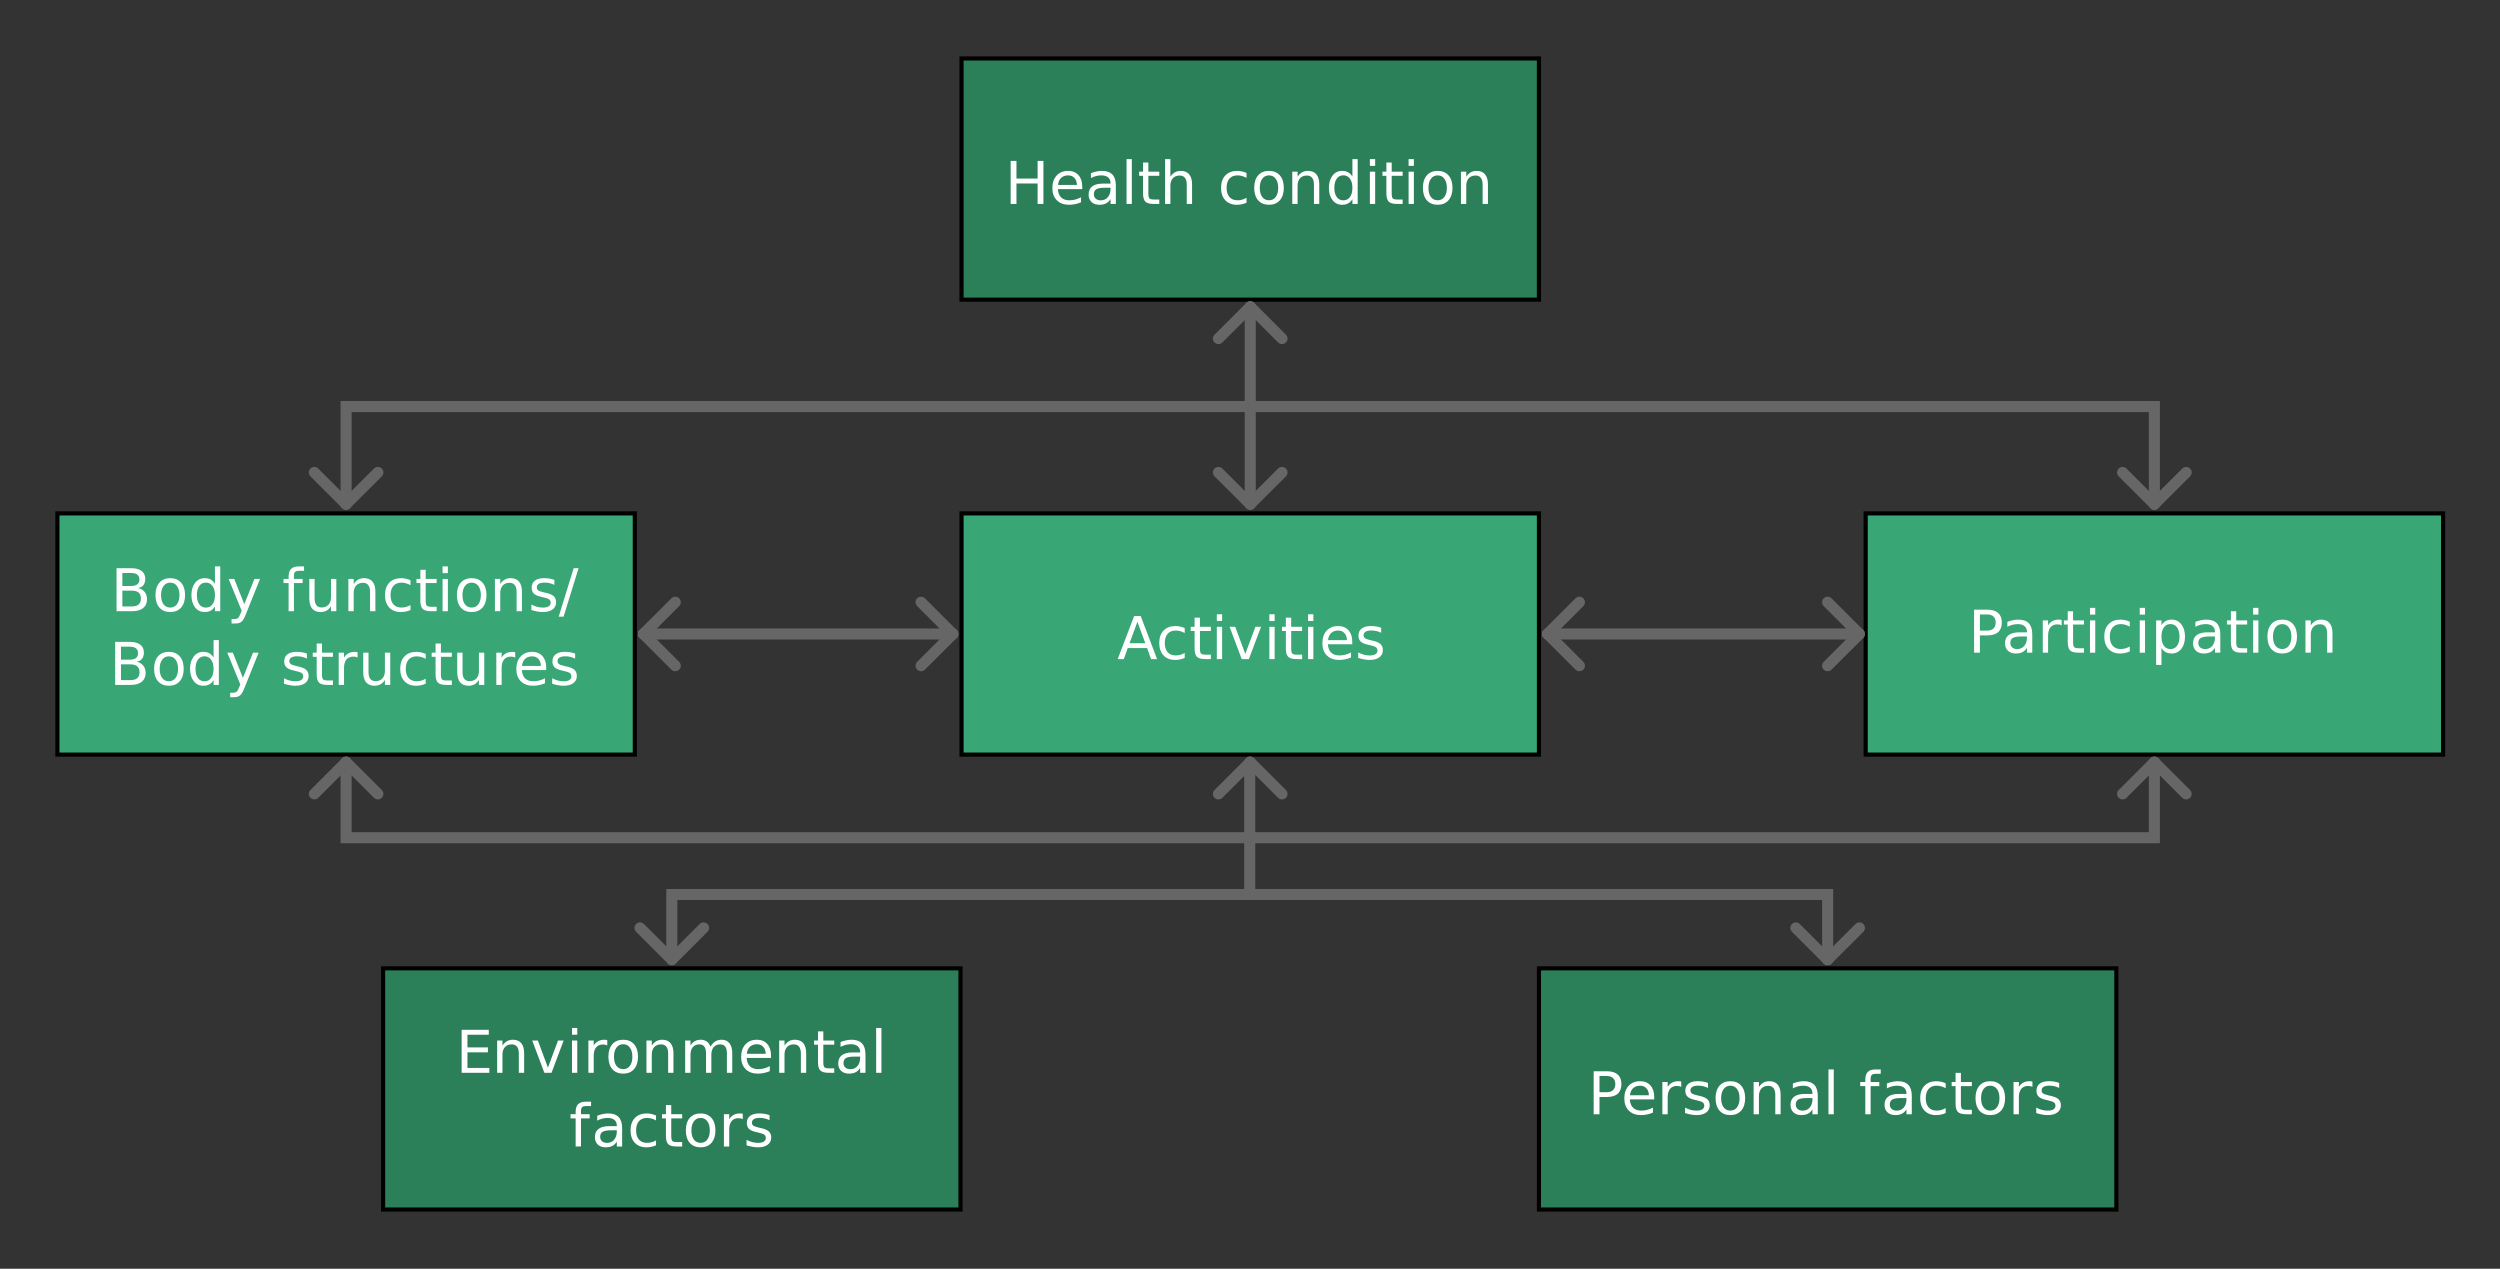 <?xml version="1.0" encoding="UTF-8"?>
<svg width="800px" height="406px" version="1.1" viewBox="0 0 800 406" xmlns="http://www.w3.org/2000/svg" xmlns:xlink="http://www.w3.org/1999/xlink">
<rect x="0" y="0" width="800" height="406" fill="#333333" stroke="none"/>
<defs>
<symbol id="y" overflow="visible">
<path d="m1.859-13.766h1.859v5.641h6.766v-5.641h1.859v13.766h-1.859v-6.547h-6.766v6.547h-1.859z"/>
</symbol>
<symbol id="i" overflow="visible">
<path d="m10.609-5.578v0.828h-7.797c0.07 1.168 0.422 2.059 1.047 2.672 0.633 0.605 1.516 0.906 2.641 0.906 0.645 0 1.273-0.078 1.891-0.234 0.613-0.164 1.223-0.406 1.828-0.719v1.594c-0.617 0.262-1.246 0.461-1.891 0.594-0.637 0.133-1.281 0.203-1.938 0.203-1.648 0-2.949-0.477-3.906-1.438-0.961-0.957-1.438-2.254-1.438-3.891 0-1.688 0.453-3.023 1.359-4.016 0.914-1 2.144-1.5 3.688-1.5 1.395 0 2.492 0.449 3.297 1.344 0.812 0.898 1.219 2.117 1.219 3.656zm-1.703-0.5c-0.012-0.926-0.273-1.664-0.781-2.219-0.5-0.562-1.168-0.844-2-0.844-0.949 0-1.711 0.273-2.281 0.812-0.562 0.531-0.891 1.281-0.984 2.25z"/>
</symbol>
<symbol id="f" overflow="visible">
<path d="m6.469-5.188c-1.367 0-2.312 0.156-2.844 0.469s-0.797 0.852-0.797 1.609c0 0.594 0.195 1.07 0.594 1.422 0.395 0.355 0.938 0.531 1.625 0.531 0.938 0 1.688-0.332 2.25-1 0.57-0.664 0.859-1.551 0.859-2.656v-0.375zm3.391-0.703v5.891h-1.703v-1.562c-0.387 0.625-0.871 1.09-1.453 1.391-0.574 0.289-1.277 0.438-2.109 0.438-1.062 0-1.906-0.297-2.531-0.891-0.617-0.594-0.922-1.383-0.922-2.375 0-1.164 0.383-2.039 1.156-2.625 0.781-0.594 1.941-0.891 3.484-0.891h2.375v-0.172c0-0.781-0.258-1.383-0.766-1.812-0.512-0.426-1.234-0.641-2.172-0.641-0.586 0-1.156 0.074-1.719 0.219-0.562 0.148-1.102 0.359-1.609 0.641v-1.578c0.613-0.238 1.211-0.414 1.797-0.531 0.594-0.125 1.164-0.188 1.719-0.188 1.488 0 2.602 0.391 3.344 1.172 0.738 0.773 1.109 1.945 1.109 3.516z"/>
</symbol>
<symbol id="k" overflow="visible">
<path d="m1.781-14.344h1.688v14.344h-1.688z"/>
</symbol>
<symbol id="a" overflow="visible">
<path d="m3.453-13.25v2.922h3.5v1.328h-3.5v5.594c0 0.844 0.113 1.387 0.344 1.625 0.227 0.242 0.695 0.359 1.406 0.359h1.75v1.422h-1.75c-1.305 0-2.203-0.242-2.703-0.734-0.5-0.488-0.75-1.379-0.75-2.672v-5.594h-1.25v-1.328h1.25v-2.922z"/>
</symbol>
<symbol id="s" overflow="visible">
<path d="m10.359-6.234v6.234h-1.703v-6.172c0-0.977-0.195-1.707-0.578-2.188-0.375-0.488-0.945-0.734-1.703-0.734-0.918 0-1.641 0.293-2.172 0.875-0.523 0.586-0.781 1.383-0.781 2.391v5.828h-1.703v-14.344h1.703v5.625c0.406-0.625 0.879-1.086 1.422-1.391 0.551-0.312 1.188-0.469 1.906-0.469 1.188 0 2.082 0.371 2.688 1.109 0.613 0.73 0.922 1.809 0.922 3.234z"/>
</symbol>
<symbol id="j" overflow="visible"></symbol>
<symbol id="e" overflow="visible">
<path d="m9.203-9.922v1.578c-0.48-0.258-0.961-0.457-1.438-0.594-0.48-0.133-0.969-0.203-1.469-0.203-1.094 0-1.949 0.352-2.562 1.047-0.605 0.699-0.906 1.68-0.906 2.938 0 1.262 0.301 2.242 0.906 2.938 0.613 0.699 1.469 1.047 2.562 1.047 0.5 0 0.988-0.062 1.469-0.188 0.477-0.133 0.957-0.336 1.438-0.609v1.578c-0.469 0.219-0.961 0.383-1.469 0.484-0.5 0.113-1.039 0.172-1.609 0.172-1.562 0-2.805-0.484-3.719-1.453-0.906-0.977-1.359-2.301-1.359-3.969 0-1.676 0.457-3 1.375-3.969 0.926-0.969 2.195-1.453 3.812-1.453 0.52 0 1.023 0.059 1.516 0.172 0.5 0.105 0.984 0.266 1.453 0.484z"/>
</symbol>
<symbol id="b" overflow="visible">
<path d="m5.781-9.141c-0.906 0-1.625 0.359-2.156 1.078-0.531 0.711-0.797 1.68-0.797 2.906 0 1.242 0.258 2.215 0.781 2.922 0.531 0.711 1.254 1.062 2.172 1.062 0.906 0 1.617-0.352 2.141-1.062 0.531-0.719 0.797-1.691 0.797-2.922 0-1.219-0.266-2.188-0.797-2.906-0.523-0.719-1.234-1.078-2.141-1.078zm0-1.438c1.469 0 2.625 0.48 3.469 1.438 0.844 0.961 1.266 2.289 1.266 3.984 0 1.688-0.422 3.016-1.266 3.984-0.844 0.961-2 1.438-3.469 1.438-1.48 0-2.641-0.477-3.484-1.438-0.836-0.969-1.25-2.297-1.25-3.984 0-1.695 0.414-3.023 1.25-3.984 0.844-0.957 2.004-1.438 3.484-1.438z"/>
</symbol>
<symbol id="d" overflow="visible">
<path d="m10.359-6.234v6.234h-1.703v-6.172c0-0.977-0.195-1.707-0.578-2.188-0.375-0.488-0.945-0.734-1.703-0.734-0.918 0-1.641 0.293-2.172 0.875-0.523 0.586-0.781 1.383-0.781 2.391v5.828h-1.703v-10.328h1.703v1.609c0.406-0.625 0.879-1.086 1.422-1.391 0.551-0.312 1.188-0.469 1.906-0.469 1.188 0 2.082 0.371 2.688 1.109 0.613 0.73 0.922 1.809 0.922 3.234z"/>
</symbol>
<symbol id="n" overflow="visible">
<path d="m8.578-8.75v-5.594h1.688v14.344h-1.688v-1.547c-0.367 0.617-0.82 1.074-1.359 1.375-0.543 0.289-1.195 0.438-1.953 0.438-1.25 0-2.266-0.492-3.047-1.484-0.781-1-1.172-2.312-1.172-3.938 0-1.613 0.391-2.922 1.172-3.922s1.797-1.5 3.047-1.5c0.758 0 1.41 0.152 1.953 0.453 0.539 0.305 0.992 0.762 1.359 1.375zm-5.781 3.594c0 1.25 0.254 2.231 0.766 2.938 0.508 0.711 1.211 1.062 2.109 1.062 0.895 0 1.602-0.352 2.125-1.062 0.52-0.707 0.781-1.688 0.781-2.938 0-1.238-0.262-2.211-0.781-2.922-0.523-0.719-1.23-1.078-2.125-1.078-0.898 0-1.602 0.359-2.109 1.078-0.512 0.711-0.766 1.684-0.766 2.922z"/>
</symbol>
<symbol id="c" overflow="visible">
<path d="m1.781-10.328h1.688v10.328h-1.688zm0-4.016h1.688v2.156h-1.688z"/>
</symbol>
<symbol id="x" overflow="visible">
<path d="m6.453-11.922-2.531 6.844h5.062zm-1.047-1.844h2.109l5.234 13.766h-1.938l-1.25-3.531h-6.203l-1.25 3.531h-1.969z"/>
</symbol>
<symbol id="r" overflow="visible">
<path d="m0.562-10.328h1.797l3.219 8.672 3.234-8.672h1.797l-3.875 10.328h-2.297z"/>
</symbol>
<symbol id="h" overflow="visible">
<path d="m8.359-10.016v1.594c-0.48-0.238-0.98-0.422-1.5-0.547-0.512-0.125-1.043-0.188-1.594-0.188-0.844 0-1.48 0.133-1.906 0.391-0.418 0.262-0.625 0.648-0.625 1.156 0 0.398 0.148 0.711 0.453 0.938 0.301 0.219 0.906 0.434 1.812 0.641l0.578 0.125c1.207 0.262 2.062 0.625 2.562 1.094 0.508 0.469 0.766 1.125 0.766 1.969 0 0.961-0.383 1.719-1.141 2.281-0.75 0.555-1.793 0.828-3.125 0.828-0.555 0-1.133-0.059-1.734-0.172-0.594-0.102-1.227-0.258-1.891-0.469v-1.75c0.633 0.324 1.254 0.57 1.859 0.734 0.602 0.156 1.207 0.234 1.812 0.234 0.789 0 1.398-0.133 1.828-0.406 0.438-0.27 0.656-0.656 0.656-1.156 0-0.457-0.156-0.805-0.469-1.047-0.312-0.25-0.996-0.488-2.047-0.719l-0.578-0.141c-1.055-0.219-1.812-0.555-2.281-1.016-0.469-0.457-0.703-1.086-0.703-1.891 0-0.969 0.344-1.719 1.031-2.25s1.664-0.797 2.938-0.797c0.625 0 1.211 0.047 1.766 0.141 0.551 0.094 1.062 0.234 1.531 0.422z"/>
</symbol>
<symbol id="q" overflow="visible">
<path d="m3.719-12.234v5.172h2.344c0.863 0 1.531-0.223 2-0.672 0.477-0.445 0.719-1.086 0.719-1.922 0-0.82-0.242-1.457-0.719-1.906-0.469-0.445-1.137-0.672-2-0.672zm-1.859-1.531h4.203c1.539 0 2.703 0.352 3.484 1.047 0.789 0.699 1.188 1.719 1.188 3.062 0 1.367-0.398 2.398-1.188 3.094-0.781 0.688-1.945 1.031-3.484 1.031h-2.344v5.531h-1.859z"/>
</symbol>
<symbol id="g" overflow="visible">
<path d="m7.766-8.734c-0.199-0.113-0.414-0.195-0.641-0.25-0.219-0.051-0.465-0.078-0.734-0.078-0.961 0-1.695 0.312-2.203 0.938-0.512 0.625-0.766 1.523-0.766 2.688v5.438h-1.703v-10.328h1.703v1.609c0.352-0.625 0.816-1.086 1.391-1.391 0.57-0.312 1.266-0.469 2.078-0.469 0.113 0 0.242 0.012 0.391 0.031 0.145 0.012 0.301 0.031 0.469 0.062z"/>
</symbol>
<symbol id="w" overflow="visible">
<path d="m3.422-1.547v5.469h-1.703v-14.25h1.703v1.578c0.352-0.613 0.801-1.07 1.344-1.375 0.539-0.301 1.191-0.453 1.953-0.453 1.25 0 2.266 0.5 3.047 1.5 0.789 1 1.188 2.309 1.188 3.922 0 1.625-0.398 2.938-1.188 3.938-0.781 0.992-1.797 1.484-3.047 1.484-0.762 0-1.414-0.148-1.953-0.438-0.543-0.301-0.992-0.758-1.344-1.375zm5.766-3.609c0-1.238-0.258-2.211-0.766-2.922-0.512-0.719-1.219-1.078-2.125-1.078-0.898 0-1.602 0.359-2.109 1.078-0.512 0.711-0.766 1.684-0.766 2.922 0 1.25 0.254 2.231 0.766 2.938 0.508 0.711 1.211 1.062 2.109 1.062 0.906 0 1.613-0.352 2.125-1.062 0.508-0.707 0.766-1.688 0.766-2.938z"/>
</symbol>
<symbol id="p" overflow="visible">
<path d="m3.719-6.578v5.047h2.984c1 0 1.738-0.207 2.219-0.625 0.488-0.414 0.734-1.051 0.734-1.906 0-0.852-0.246-1.484-0.734-1.891-0.48-0.414-1.219-0.625-2.219-0.625zm0-5.656v4.156h2.75c0.906 0 1.582-0.172 2.031-0.516 0.445-0.344 0.672-0.863 0.672-1.562 0-0.695-0.227-1.219-0.672-1.562-0.449-0.344-1.125-0.516-2.031-0.516zm-1.859-1.531h4.75c1.414 0 2.508 0.297 3.281 0.891 0.77 0.594 1.156 1.434 1.156 2.516 0 0.844-0.199 1.516-0.594 2.016-0.398 0.492-0.977 0.797-1.734 0.922 0.914 0.199 1.625 0.609 2.125 1.234 0.508 0.625 0.766 1.402 0.766 2.328 0 1.23-0.418 2.184-1.25 2.859-0.836 0.668-2.023 1-3.562 1h-4.938z"/>
</symbol>
<symbol id="o" overflow="visible">
<path d="m6.078 0.953c-0.48 1.227-0.949 2.031-1.406 2.406-0.461 0.375-1.07 0.562-1.828 0.562h-1.344v-1.422h0.984c0.469 0 0.832-0.109 1.094-0.328 0.258-0.219 0.547-0.742 0.859-1.562l0.297-0.781-4.172-10.156h1.797l3.219 8.078 3.234-8.078h1.797z"/>
</symbol>
<symbol id="m" overflow="visible">
<path d="m7-14.344v1.406h-1.625c-0.605 0-1.027 0.125-1.266 0.375-0.23 0.25-0.344 0.695-0.344 1.328v0.906h2.781v1.328h-2.781v9h-1.703v-9h-1.625v-1.328h1.625v-0.719c0-1.145 0.266-1.977 0.797-2.5 0.531-0.531 1.379-0.797 2.547-0.797z"/>
</symbol>
<symbol id="l" overflow="visible">
<path d="m1.609-4.078v-6.25h1.688v6.188c0 0.98 0.188 1.715 0.562 2.203 0.383 0.492 0.957 0.734 1.719 0.734 0.914 0 1.641-0.289 2.172-0.875 0.531-0.582 0.797-1.379 0.797-2.391v-5.859h1.703v10.328h-1.703v-1.578c-0.406 0.625-0.887 1.09-1.438 1.391-0.543 0.301-1.172 0.453-1.891 0.453-1.18 0-2.074-0.363-2.688-1.094-0.617-0.738-0.922-1.82-0.922-3.25z"/>
</symbol>
<symbol id="v" overflow="visible">
<path d="m4.797-13.766h1.562l-4.797 15.516h-1.562z"/>
</symbol>
<symbol id="u" overflow="visible">
<path d="m1.859-13.766h8.688v1.578h-6.828v4.062h6.547v1.578h-6.547v4.984h7v1.562h-8.859z"/>
</symbol>
<symbol id="t" overflow="visible">
<path d="m9.812-8.344c0.426-0.758 0.93-1.32 1.516-1.688 0.594-0.363 1.289-0.547 2.094-0.547 1.07 0 1.898 0.383 2.484 1.141 0.582 0.75 0.875 1.82 0.875 3.203v6.234h-1.703v-6.172c0-0.988-0.18-1.723-0.531-2.203-0.344-0.477-0.875-0.719-1.594-0.719-0.887 0-1.586 0.293-2.094 0.875-0.512 0.586-0.766 1.383-0.766 2.391v5.828h-1.703v-6.172c0-1-0.18-1.734-0.531-2.203-0.344-0.477-0.883-0.719-1.609-0.719-0.867 0-1.555 0.293-2.062 0.875-0.512 0.586-0.766 1.383-0.766 2.391v5.828h-1.703v-10.328h1.703v1.609c0.383-0.633 0.848-1.102 1.391-1.406 0.539-0.301 1.18-0.453 1.922-0.453 0.75 0 1.383 0.195 1.906 0.578 0.531 0.387 0.922 0.938 1.172 1.656z"/>
</symbol>
</defs>
<path transform="matrix(.885 0 0 .884 -42.327 -59.073)" d="m395.5 87.984h208.78v87.31h-208.78zm0 0" fill="#2b8059" stroke="#000" stroke-linecap="round" stroke-width="1.5"/>
<path transform="matrix(.885 0 0 .884 -42.327 -59.073)" d="m395.5 252.67h208.78v87.31h-208.78zm0 0" fill="#39a675" stroke="#000" stroke-linecap="round" stroke-width="1.5"/>
<path transform="matrix(.885 0 0 .884 -42.327 -59.073)" d="m722.42 252.67h208.78v87.31h-208.78zm0 0" fill="#39a675" stroke="#000" stroke-linecap="round" stroke-width="1.5"/>
<path transform="matrix(.885 0 0 .884 -42.327 -59.073)" d="m68.584 252.67h208.78v87.31h-208.78zm0 0" fill="#39a675" stroke="#000" stroke-linecap="round" stroke-width="1.5"/>
<path transform="matrix(.885 0 0 .884 -42.327 -59.073)" d="m604.28 417.35h208.78v87.31h-208.78zm0 0" fill="#2b8059" stroke="#000" stroke-linecap="round" stroke-width="1.5"/>
<path transform="matrix(.885 0 0 .884 -42.327 -59.073)" d="m186.35 417.35h208.78v87.31h-208.78zm0 0" fill="#2b8059" stroke="#000" stroke-linecap="round" stroke-width="1.5"/>
<g fill="#fff">
<use x="321.551" y="65.263" xlink:href="#y"/>
<use x="335.708" y="65.263" xlink:href="#i"/>
<use x="347.211" y="65.263" xlink:href="#f"/>
<use x="358.714" y="65.263" xlink:href="#k"/>
<use x="364.023" y="65.263" xlink:href="#a"/>
<use x="371.102" y="65.263" xlink:href="#s"/>
<use x="383.49" y="65.263" xlink:href="#j"/>
<use x="389.684" y="65.263" xlink:href="#e"/>
<use x="400.302" y="65.263" xlink:href="#b"/>
<use x="411.805" y="65.263" xlink:href="#d"/>
<use x="424.193" y="65.263" xlink:href="#n"/>
<use x="436.581" y="65.263" xlink:href="#c"/>
<use x="441.89" y="65.263" xlink:href="#a"/>
<use x="448.969" y="65.263" xlink:href="#c"/>
<use x="454.278" y="65.263" xlink:href="#b"/>
<use x="465.781" y="65.263" xlink:href="#d"/>
</g>
<g fill="#fff">
<use x="357.52" y="210.912" xlink:href="#x"/>
<use x="369.907" y="210.912" xlink:href="#e"/>
<use x="380.526" y="210.912" xlink:href="#a"/>
<use x="387.604" y="210.912" xlink:href="#c"/>
<use x="392.913" y="210.912" xlink:href="#r"/>
<use x="404.416" y="210.912" xlink:href="#c"/>
<use x="409.726" y="210.912" xlink:href="#a"/>
<use x="416.804" y="210.912" xlink:href="#c"/>
<use x="422.113" y="210.912" xlink:href="#i"/>
<use x="433.616" y="210.912" xlink:href="#h"/>
</g>
<g fill="#fff">
<use x="629.848" y="208.857" xlink:href="#q"/>
<use x="640.466" y="208.857" xlink:href="#f"/>
<use x="651.969" y="208.857" xlink:href="#g"/>
<use x="659.932" y="208.857" xlink:href="#a"/>
<use x="667.011" y="208.857" xlink:href="#c"/>
<use x="672.32" y="208.857" xlink:href="#e"/>
<use x="682.938" y="208.857" xlink:href="#c"/>
<use x="688.248" y="208.857" xlink:href="#w"/>
<use x="700.635" y="208.857" xlink:href="#f"/>
<use x="712.138" y="208.857" xlink:href="#a"/>
<use x="719.217" y="208.857" xlink:href="#c"/>
<use x="724.526" y="208.857" xlink:href="#b"/>
<use x="736.029" y="208.857" xlink:href="#d"/>
</g>
<g fill="#fff">
<use x="35.434" y="195.591" xlink:href="#p"/>
<use x="48.706" y="195.591" xlink:href="#b"/>
<use x="60.209" y="195.591" xlink:href="#n"/>
<use x="72.597" y="195.591" xlink:href="#o"/>
<use x="84.1" y="195.591" xlink:href="#j"/>
<use x="90.294" y="195.591" xlink:href="#m"/>
<use x="97.373" y="195.591" xlink:href="#l"/>
<use x="109.761" y="195.591" xlink:href="#d"/>
<use x="122.149" y="195.591" xlink:href="#e"/>
<use x="132.767" y="195.591" xlink:href="#a"/>
<use x="139.846" y="195.591" xlink:href="#c"/>
<use x="145.155" y="195.591" xlink:href="#b"/>
<use x="156.658" y="195.591" xlink:href="#d"/>
<use x="169.045" y="195.591" xlink:href="#h"/>
<use x="178.779" y="195.591" xlink:href="#v"/>
</g>
<g fill="#fff">
<use x="34.992" y="219.173" xlink:href="#p"/>
<use x="48.265" y="219.173" xlink:href="#b"/>
<use x="59.768" y="219.173" xlink:href="#n"/>
<use x="72.156" y="219.173" xlink:href="#o"/>
<use x="83.659" y="219.173" xlink:href="#j"/>
<use x="89.853" y="219.173" xlink:href="#h"/>
<use x="99.586" y="219.173" xlink:href="#a"/>
<use x="106.665" y="219.173" xlink:href="#g"/>
<use x="114.628" y="219.173" xlink:href="#l"/>
<use x="127.016" y="219.173" xlink:href="#e"/>
<use x="137.634" y="219.173" xlink:href="#a"/>
<use x="144.713" y="219.173" xlink:href="#l"/>
<use x="157.101" y="219.173" xlink:href="#g"/>
<use x="164.18" y="219.173" xlink:href="#i"/>
<use x="175.683" y="219.173" xlink:href="#h"/>
</g>
<g fill="#fff">
<use x="145.863" y="343.294" xlink:href="#u"/>
<use x="157.366" y="343.294" xlink:href="#d"/>
<use x="169.754" y="343.294" xlink:href="#r"/>
<use x="181.257" y="343.294" xlink:href="#c"/>
<use x="186.566" y="343.294" xlink:href="#g"/>
<use x="193.645" y="343.294" xlink:href="#b"/>
<use x="205.148" y="343.294" xlink:href="#d"/>
<use x="217.536" y="343.294" xlink:href="#t"/>
<use x="236.118" y="343.294" xlink:href="#i"/>
<use x="247.621" y="343.294" xlink:href="#d"/>
<use x="260.009" y="343.294" xlink:href="#a"/>
<use x="267.087" y="343.294" xlink:href="#f"/>
<use x="278.59" y="343.294" xlink:href="#k"/>
</g>
<g fill="#fff">
<use x="182.145" y="366.88" xlink:href="#m"/>
<use x="189.223" y="366.88" xlink:href="#f"/>
<use x="200.726" y="366.88" xlink:href="#e"/>
<use x="211.344" y="366.88" xlink:href="#a"/>
<use x="218.423" y="366.88" xlink:href="#b"/>
<use x="229.926" y="366.88" xlink:href="#g"/>
<use x="237.89" y="366.88" xlink:href="#h"/>
</g>
<g fill="#fff">
<use x="508.117" y="356.564" xlink:href="#q"/>
<use x="518.735" y="356.564" xlink:href="#i"/>
<use x="530.238" y="356.564" xlink:href="#g"/>
<use x="538.202" y="356.564" xlink:href="#h"/>
<use x="547.935" y="356.564" xlink:href="#b"/>
<use x="559.438" y="356.564" xlink:href="#d"/>
<use x="571.826" y="356.564" xlink:href="#f"/>
<use x="583.329" y="356.564" xlink:href="#k"/>
<use x="588.638" y="356.564" xlink:href="#j"/>
<use x="594.832" y="356.564" xlink:href="#m"/>
<use x="601.911" y="356.564" xlink:href="#f"/>
<use x="613.414" y="356.564" xlink:href="#e"/>
<use x="624.032" y="356.564" xlink:href="#a"/>
<use x="631.111" y="356.564" xlink:href="#b"/>
<use x="642.614" y="356.564" xlink:href="#g"/>
<use x="650.578" y="356.564" xlink:href="#h"/>
</g>
<path transform="matrix(.885 0 0 .884 -42.327 -59.073)" d="m708.67 414.21v-23.585h-417.93v23.585" fill="none" stroke="#666" stroke-linecap="round" stroke-width="4"/>
<path transform="matrix(.885 0 0 .884 -42.327 -59.073)" d="m392.36 296.32h-111.86" fill="none" stroke="#666" stroke-linecap="round" stroke-width="4"/>
<path transform="matrix(.885 0 0 .884 -42.327 -59.073)" d="m607.42 296.32h111.86" fill="none" stroke="#666" stroke-linecap="round" stroke-width="4"/>
<path transform="matrix(.885 0 0 .884 -42.327 -59.073)" d="m826.81 342.72v27.362h-653.84v-27.362" fill="none" stroke="#666" stroke-linecap="round" stroke-width="4"/>
<path transform="matrix(.885 0 0 .884 -42.327 -59.073)" d="m499.7 390.62v-47.899" fill="none" stroke="#666" stroke-linecap="round" stroke-width="4"/>
<path transform="matrix(.885 0 0 .884 -42.327 -59.073)" d="m499.89 249.34v-71.44" fill="none" stroke="#666" stroke-linecap="round" stroke-width="4"/>
<path transform="matrix(.885 0 0 .884 -42.327 -59.073)" d="m826.81 249.34v-35.356h-653.84v35.356" fill="none" stroke="#666" stroke-linecap="round" stroke-width="4"/>
<path transform="matrix(.885 0 0 .884 -42.327 -59.073)" d="m172.97 249.34-11.491-11.492" fill="none" stroke="#666" stroke-linecap="round" stroke-width="4"/>
<path transform="matrix(.885 0 0 .884 -42.327 -59.073)" d="m172.97 249.34 11.491-11.492" fill="none" stroke="#666" stroke-linecap="round" stroke-width="4"/>
<path transform="matrix(.885 0 0 .884 -42.327 -59.073)" d="m499.89 249.34-11.491-11.492" fill="none" stroke="#666" stroke-linecap="round" stroke-width="4"/>
<path transform="matrix(.885 0 0 .884 -42.327 -59.073)" d="m499.89 249.34 11.491-11.492" fill="none" stroke="#666" stroke-linecap="round" stroke-width="4"/>
<path transform="matrix(.885 0 0 .884 -42.327 -59.073)" d="m826.81 249.34-11.491-11.492" fill="none" stroke="#666" stroke-linecap="round" stroke-width="4"/>
<path transform="matrix(.885 0 0 .884 -42.327 -59.073)" d="m826.81 249.34 11.491-11.492" fill="none" stroke="#666" stroke-linecap="round" stroke-width="4"/>
<path transform="matrix(.885 0 0 .884 -42.327 -59.073)" d="m708.67 414.21-11.491-11.492" fill="none" stroke="#666" stroke-linecap="round" stroke-width="4"/>
<path transform="matrix(.885 0 0 .884 -42.327 -59.073)" d="m708.67 414.21 11.496-11.492" fill="none" stroke="#666" stroke-linecap="round" stroke-width="4"/>
<path transform="matrix(.885 0 0 .884 -42.327 -59.073)" d="m290.74 414.21-11.491-11.492" fill="none" stroke="#666" stroke-linecap="round" stroke-width="4"/>
<path transform="matrix(.885 0 0 .884 -42.327 -59.073)" d="m290.74 414.21 11.491-11.492" fill="none" stroke="#666" stroke-linecap="round" stroke-width="4"/>
<path transform="matrix(.885 0 0 .884 -42.327 -59.073)" d="m172.97 342.72-11.491 11.492" fill="none" stroke="#666" stroke-linecap="round" stroke-width="4"/>
<path transform="matrix(.885 0 0 .884 -42.327 -59.073)" d="m172.97 342.72 11.491 11.492" fill="none" stroke="#666" stroke-linecap="round" stroke-width="4"/>
<path transform="matrix(.885 0 0 .884 -42.327 -59.073)" d="m499.89 342.72-11.491 11.492" fill="none" stroke="#666" stroke-linecap="round" stroke-width="4"/>
<path transform="matrix(.885 0 0 .884 -42.327 -59.073)" d="m499.89 342.72 11.491 11.492" fill="none" stroke="#666" stroke-linecap="round" stroke-width="4"/>
<path transform="matrix(.885 0 0 .884 -42.327 -59.073)" d="m826.81 342.72-11.491 11.492" fill="none" stroke="#666" stroke-linecap="round" stroke-width="4"/>
<path transform="matrix(.885 0 0 .884 -42.327 -59.073)" d="m826.81 342.72 11.491 11.492" fill="none" stroke="#666" stroke-linecap="round" stroke-width="4"/>
<path transform="matrix(.885 0 0 .884 -42.327 -59.073)" d="m499.89 177.89-11.491 11.492" fill="none" stroke="#666" stroke-linecap="round" stroke-width="4"/>
<path transform="matrix(.885 0 0 .884 -42.327 -59.073)" d="m499.89 177.89 11.491 11.492" fill="none" stroke="#666" stroke-linecap="round" stroke-width="4"/>
<path transform="matrix(.885 0 0 .884 -42.327 -59.073)" d="m280.5 296.32 11.496-11.492" fill="none" stroke="#666" stroke-linecap="round" stroke-width="4"/>
<path transform="matrix(.885 0 0 .884 -42.327 -59.073)" d="m280.5 296.32 11.496 11.492" fill="none" stroke="#666" stroke-linecap="round" stroke-width="4"/>
<path transform="matrix(.885 0 0 .884 -42.327 -59.073)" d="m392.36 296.32-11.491-11.492" fill="none" stroke="#666" stroke-linecap="round" stroke-width="4"/>
<path transform="matrix(.885 0 0 .884 -42.327 -59.073)" d="m392.36 296.32-11.491 11.492" fill="none" stroke="#666" stroke-linecap="round" stroke-width="4"/>
<path transform="matrix(.885 0 0 .884 -42.327 -59.073)" d="m607.42 296.32 11.491-11.492" fill="none" stroke="#666" stroke-linecap="round" stroke-width="4"/>
<path transform="matrix(.885 0 0 .884 -42.327 -59.073)" d="m607.42 296.32 11.491 11.492" fill="none" stroke="#666" stroke-linecap="round" stroke-width="4"/>
<path transform="matrix(.885 0 0 .884 -42.327 -59.073)" d="m720.16 296.32-11.496-11.492" fill="none" stroke="#666" stroke-linecap="round" stroke-width="4"/>
<path transform="matrix(.885 0 0 .884 -42.327 -59.073)" d="m720.16 296.32-11.496 11.492" fill="none" stroke="#666" stroke-linecap="round" stroke-width="4"/>
</svg>
